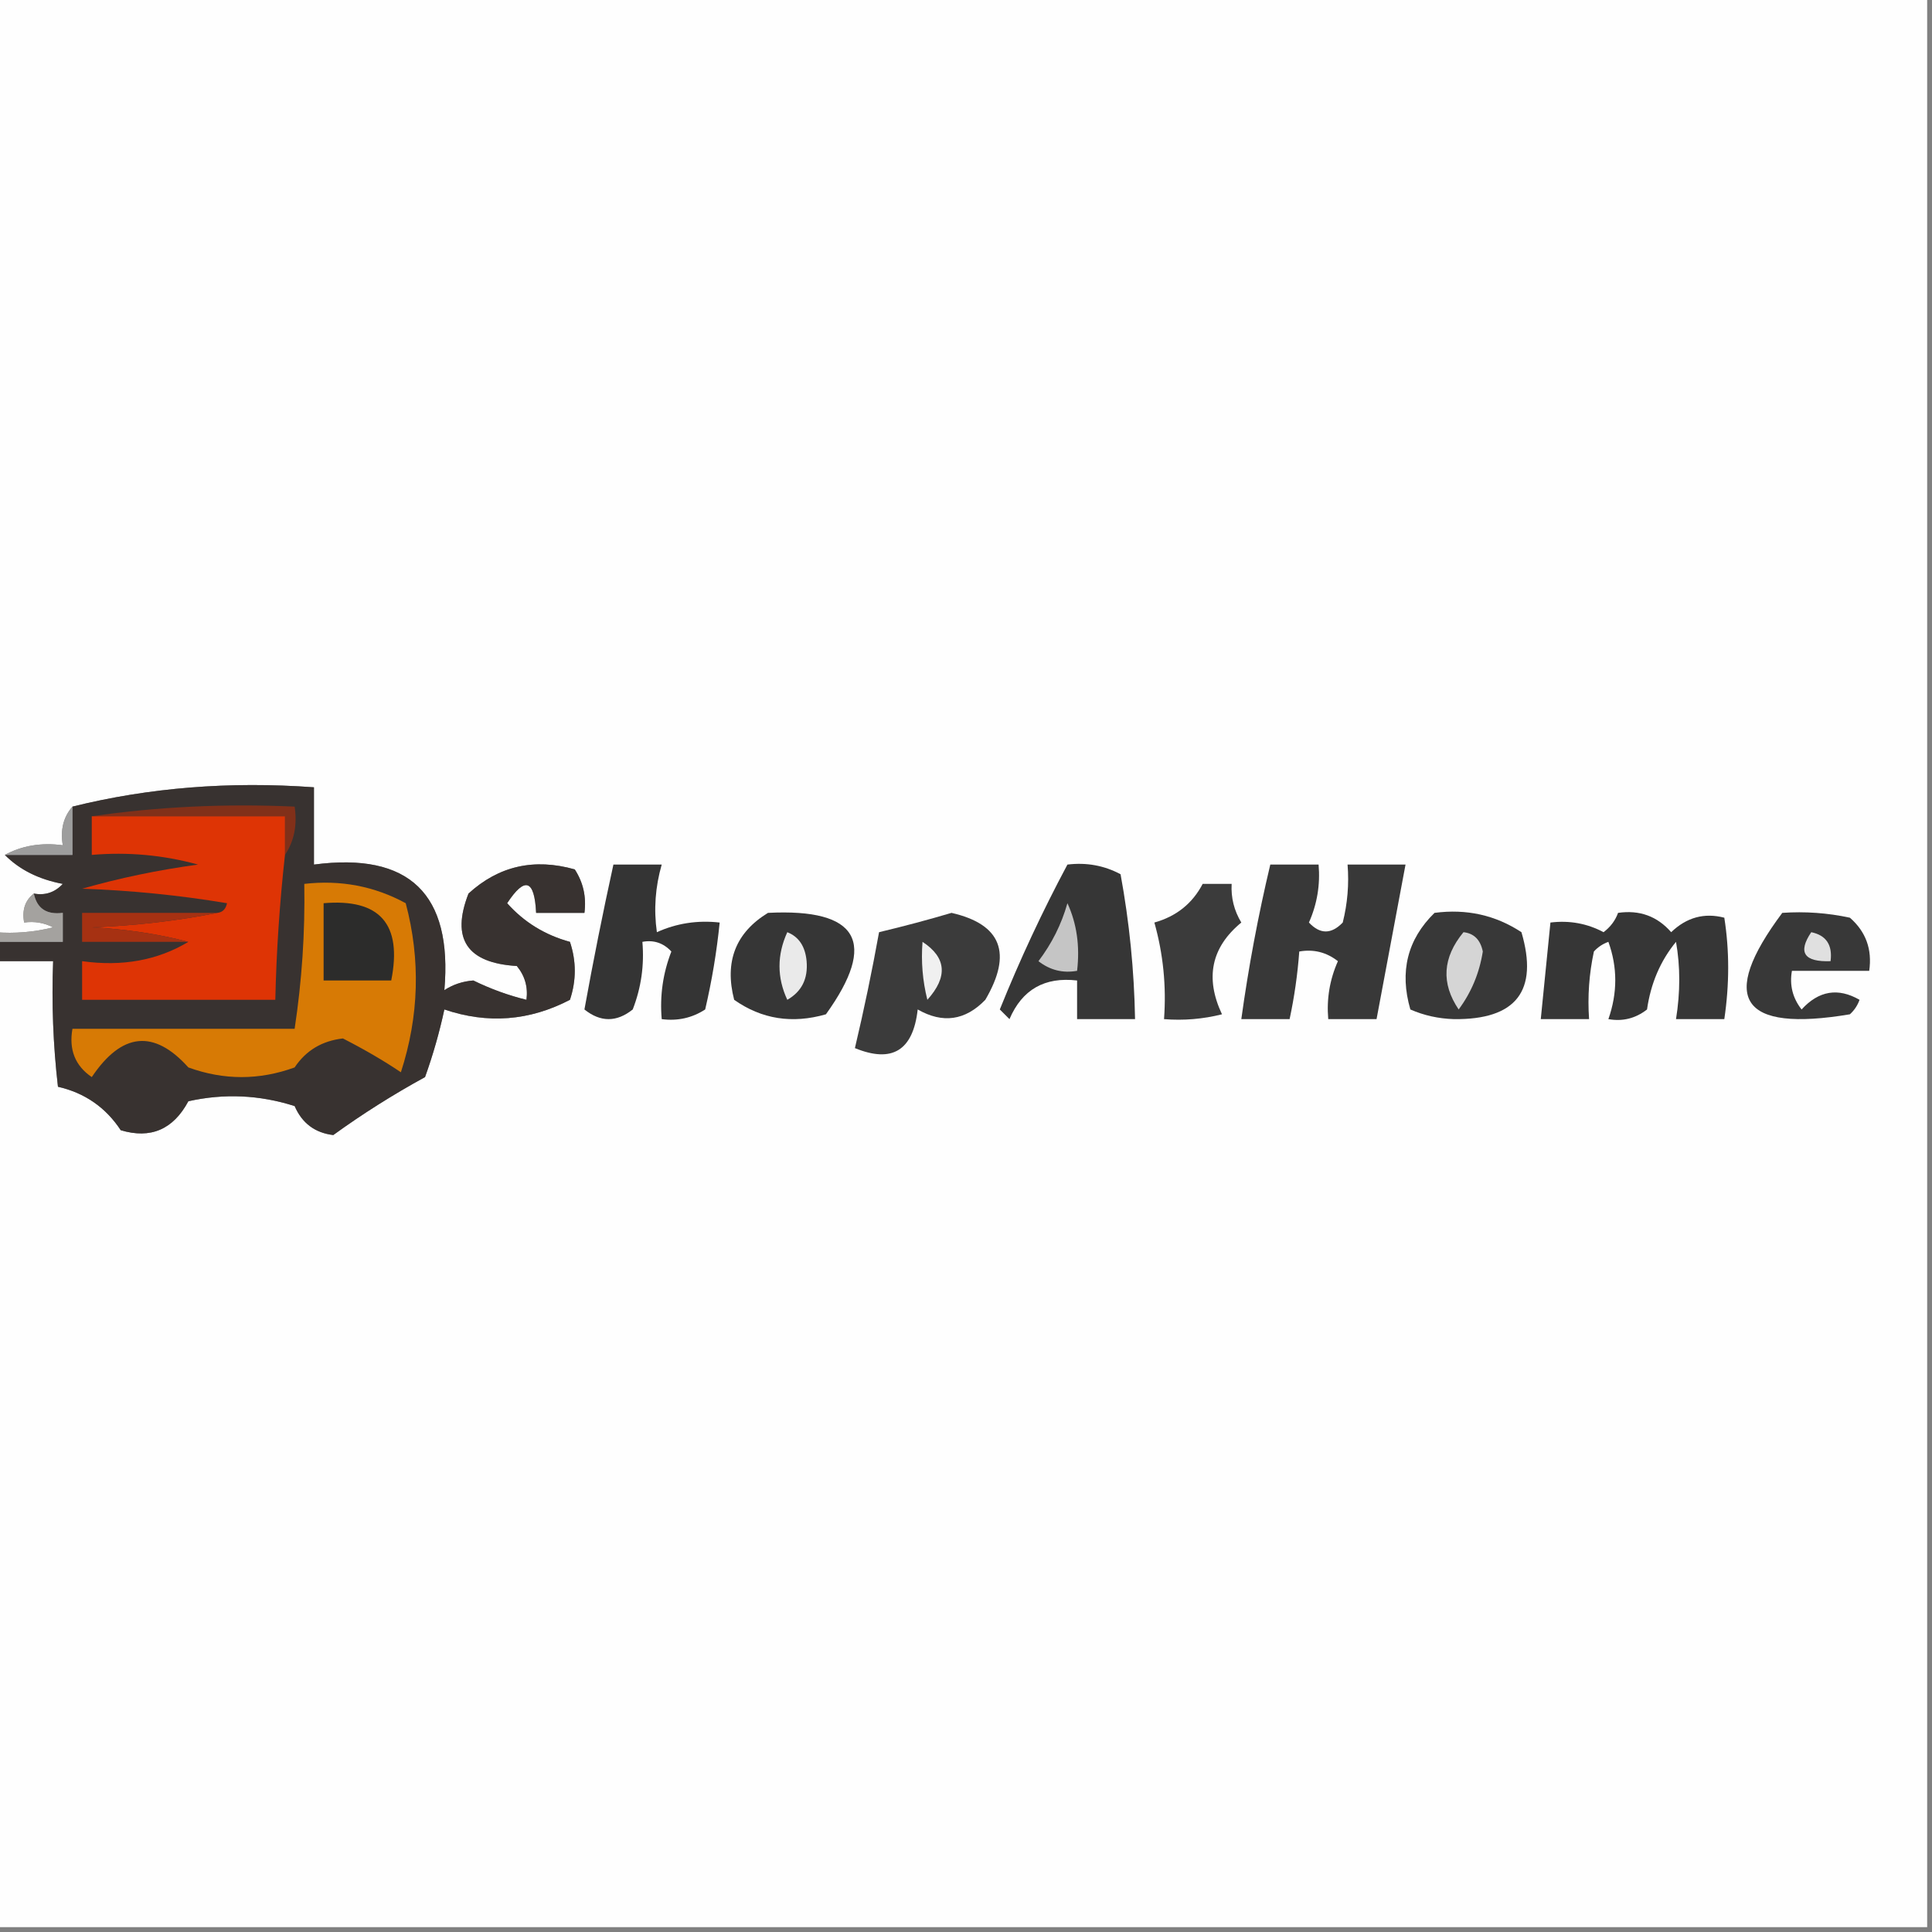 <?xml version="1.0" encoding="UTF-8"?>
<!DOCTYPE svg PUBLIC "-//W3C//DTD SVG 1.1//EN" "http://www.w3.org/Graphics/SVG/1.1/DTD/svg11.dtd">
<svg xmlns="http://www.w3.org/2000/svg" version="1.1" width="200px" height="200px" style="shape-rendering:geometricPrecision; text-rendering:geometricPrecision; image-rendering:optimizeQuality; fill-rule:evenodd; clip-rule:evenodd" xmlns:xlink="http://www.w3.org/1999/xlink">
<rect width="100%" height="100%" fill="#808080" stroke="none"/>
<g><path style="opacity:1" fill="#fefefe" d="M -0.5,-0.5 C 66.167,-0.5 132.833,-0.5 199.5,-0.5C 199.5,66.167 199.5,132.833 199.5,199.5C 132.833,199.5 66.167,199.5 -0.5,199.5C -0.5,166.167 -0.5,132.833 -0.5,99.5C 1.5,99.5 3.5,99.5 5.5,99.5C 5.334,103.846 5.501,108.179 6,112.5C 8.775,113.136 10.941,114.636 12.5,117C 15.596,117.927 17.93,116.927 19.5,114C 23.211,113.175 26.878,113.341 30.5,114.5C 31.27,116.272 32.603,117.272 34.5,117.5C 37.53,115.308 40.697,113.308 44,111.5C 44.822,109.212 45.489,106.878 46,104.5C 50.48,106.019 54.813,105.685 59,103.5C 59.667,101.5 59.667,99.5 59,97.5C 56.411,96.792 54.245,95.459 52.5,93.5C 54.333,90.71 55.333,91.043 55.5,94.5C 57.167,94.5 58.833,94.5 60.5,94.5C 60.714,92.856 60.38,91.356 59.5,90C 55.291,88.811 51.624,89.644 48.5,92.5C 46.672,97.19 48.339,99.69 53.5,100C 54.337,101.011 54.67,102.178 54.5,103.5C 52.633,103.045 50.8,102.378 49,101.5C 47.893,101.585 46.893,101.919 46,102.5C 46.865,92.531 42.365,88.197 32.5,89.5C 32.5,86.833 32.5,84.167 32.5,81.5C 23.766,80.865 15.433,81.532 7.5,83.5C 6.566,84.568 6.232,85.901 6.5,87.5C 4.265,87.205 2.265,87.539 0.5,88.5C 2.025,90.036 4.025,91.036 6.5,91.5C 5.675,92.386 4.675,92.719 3.5,92.5C 2.596,93.209 2.263,94.209 2.5,95.5C 3.552,95.35 4.552,95.517 5.5,96C 3.527,96.496 1.527,96.662 -0.5,96.5C -0.5,64.167 -0.5,31.833 -0.5,-0.5 Z"/></g>
<g><path style="opacity:1" fill="#383230" d="M -0.5,99.5 C -0.5,98.833 -0.5,98.167 -0.5,97.5C 1.833,97.5 4.167,97.5 6.5,97.5C 6.5,96.5 6.5,95.5 6.5,94.5C 4.821,94.715 3.821,94.048 3.5,92.5C 4.675,92.719 5.675,92.386 6.5,91.5C 4.025,91.036 2.025,90.036 0.5,88.5C 2.833,88.5 5.167,88.5 7.5,88.5C 7.5,86.833 7.5,85.167 7.5,83.5C 15.433,81.532 23.766,80.865 32.5,81.5C 32.5,84.167 32.5,86.833 32.5,89.5C 42.365,88.197 46.865,92.531 46,102.5C 46.893,101.919 47.893,101.585 49,101.5C 50.8,102.378 52.633,103.045 54.5,103.5C 54.67,102.178 54.337,101.011 53.5,100C 48.339,99.69 46.672,97.19 48.5,92.5C 51.624,89.644 55.291,88.811 59.5,90C 60.38,91.356 60.714,92.856 60.5,94.5C 58.833,94.5 57.167,94.5 55.5,94.5C 55.333,91.043 54.333,90.71 52.5,93.5C 54.245,95.459 56.411,96.792 59,97.5C 59.667,99.5 59.667,101.5 59,103.5C 54.813,105.685 50.48,106.019 46,104.5C 45.489,106.878 44.822,109.212 44,111.5C 40.697,113.308 37.53,115.308 34.5,117.5C 32.603,117.272 31.27,116.272 30.5,114.5C 26.878,113.341 23.211,113.175 19.5,114C 17.93,116.927 15.596,117.927 12.5,117C 10.941,114.636 8.775,113.136 6,112.5C 5.501,108.179 5.334,103.846 5.5,99.5C 3.5,99.5 1.5,99.5 -0.5,99.5 Z"/></g>
<g><path style="opacity:1" fill="#813019" d="M 9.5,84.5 C 16.313,83.509 23.313,83.175 30.5,83.5C 30.785,85.415 30.451,87.081 29.5,88.5C 29.5,87.167 29.5,85.833 29.5,84.5C 22.833,84.5 16.167,84.5 9.5,84.5 Z"/></g>
<g><path style="opacity:1" fill="#de3405" d="M 9.5,84.5 C 16.167,84.5 22.833,84.5 29.5,84.5C 29.5,85.833 29.5,87.167 29.5,88.5C 28.947,93.482 28.613,98.482 28.5,103.5C 21.833,103.5 15.167,103.5 8.5,103.5C 8.5,102.167 8.5,100.833 8.5,99.5C 12.649,100.08 16.316,99.414 19.5,97.5C 16.359,96.679 13.025,96.179 9.5,96C 14.02,95.825 18.353,95.325 22.5,94.5C 23.043,94.44 23.376,94.107 23.5,93.5C 18.533,92.671 13.533,92.171 8.5,92C 12.356,90.897 16.356,90.064 20.5,89.5C 16.893,88.511 13.226,88.177 9.5,88.5C 9.5,87.167 9.5,85.833 9.5,84.5 Z"/></g>
<g><path style="opacity:1" fill="#9d9d9d" d="M 7.5,83.5 C 7.5,85.167 7.5,86.833 7.5,88.5C 5.167,88.5 2.833,88.5 0.5,88.5C 2.265,87.539 4.265,87.205 6.5,87.5C 6.232,85.901 6.566,84.568 7.5,83.5 Z"/></g>
<g><path style="opacity:1" fill="#343434" d="M 63.5,89.5 C 65.167,89.5 66.833,89.5 68.5,89.5C 67.833,91.819 67.666,94.153 68,96.5C 70.041,95.577 72.207,95.244 74.5,95.5C 74.196,98.522 73.696,101.522 73,104.5C 71.644,105.38 70.144,105.714 68.5,105.5C 68.292,103.08 68.626,100.747 69.5,98.5C 68.675,97.614 67.675,97.281 66.5,97.5C 66.708,99.92 66.374,102.253 65.5,104.5C 63.833,105.833 62.167,105.833 60.5,104.5C 61.408,99.476 62.408,94.476 63.5,89.5 Z"/></g>
<g><path style="opacity:1" fill="#363636" d="M 110.5,89.5 C 112.467,89.261 114.301,89.594 116,90.5C 116.912,95.464 117.412,100.464 117.5,105.5C 115.5,105.5 113.5,105.5 111.5,105.5C 111.5,104.167 111.5,102.833 111.5,101.5C 108.143,101.106 105.81,102.439 104.5,105.5C 104.167,105.167 103.833,104.833 103.5,104.5C 105.574,99.353 107.907,94.353 110.5,89.5 Z"/></g>
<g><path style="opacity:1" fill="#383838" d="M 131.5,89.5 C 133.167,89.5 134.833,89.5 136.5,89.5C 136.682,91.591 136.348,93.591 135.5,95.5C 136.651,96.731 137.817,96.731 139,95.5C 139.495,93.527 139.662,91.527 139.5,89.5C 141.5,89.5 143.5,89.5 145.5,89.5C 144.5,94.833 143.5,100.167 142.5,105.5C 140.833,105.5 139.167,105.5 137.5,105.5C 137.318,103.409 137.652,101.409 138.5,99.5C 137.311,98.571 135.978,98.238 134.5,98.5C 134.326,100.861 133.993,103.194 133.5,105.5C 131.833,105.5 130.167,105.5 128.5,105.5C 129.245,100.111 130.245,94.778 131.5,89.5 Z"/></g>
<g><path style="opacity:1" fill="#d77a05" d="M 31.5,91.5 C 35.257,91.071 38.757,91.737 42,93.5C 43.55,99.346 43.383,105.18 41.5,111C 39.743,109.815 37.743,108.648 35.5,107.5C 33.337,107.745 31.67,108.745 30.5,110.5C 26.833,111.833 23.167,111.833 19.5,110.5C 15.942,106.538 12.609,106.871 9.5,111.5C 7.783,110.332 7.116,108.665 7.5,106.5C 15.167,106.5 22.833,106.5 30.5,106.5C 31.254,101.537 31.587,96.537 31.5,91.5 Z"/></g>
<g><path style="opacity:1" fill="#3b3b3b" d="M 124.5,91.5 C 125.5,91.5 126.5,91.5 127.5,91.5C 127.421,92.93 127.754,94.264 128.5,95.5C 125.391,98.062 124.724,101.229 126.5,105C 124.527,105.495 122.527,105.662 120.5,105.5C 120.751,102.091 120.417,98.758 119.5,95.5C 121.772,94.866 123.439,93.532 124.5,91.5 Z"/></g>
<g><path style="opacity:1" fill="#2c2c2b" d="M 33.5,93.5 C 39.329,93 41.663,95.666 40.5,101.5C 38.167,101.5 35.833,101.5 33.5,101.5C 33.5,98.833 33.5,96.167 33.5,93.5 Z"/></g>
<g><path style="opacity:1" fill="#a63112" d="M 22.5,94.5 C 18.353,95.325 14.02,95.825 9.5,96C 13.025,96.179 16.359,96.679 19.5,97.5C 15.833,97.5 12.167,97.5 8.5,97.5C 8.5,96.5 8.5,95.5 8.5,94.5C 13.167,94.5 17.833,94.5 22.5,94.5 Z"/></g>
<g><path style="opacity:1" fill="#363636" d="M 79.5,94.5 C 88.871,94.026 90.871,97.526 85.5,105C 82.007,106.004 78.841,105.504 76,103.5C 74.98,99.553 76.147,96.553 79.5,94.5 Z"/></g>
<g><path style="opacity:1" fill="#3b3b3b" d="M 98.5,94.5 C 103.66,95.68 104.827,98.68 102,103.5C 99.925,105.648 97.592,105.982 95,104.5C 94.523,108.749 92.357,110.082 88.5,108.5C 89.439,104.536 90.272,100.536 91,96.5C 93.607,95.877 96.107,95.21 98.5,94.5 Z"/></g>
<g><path style="opacity:1" fill="#383838" d="M 148.5,94.5 C 151.807,94.063 154.807,94.73 157.5,96.5C 159.284,102.575 156.951,105.575 150.5,105.5C 148.9,105.449 147.4,105.116 146,104.5C 144.861,100.579 145.695,97.246 148.5,94.5 Z"/></g>
<g><path style="opacity:1" fill="#363636" d="M 167.5,94.5 C 169.722,94.178 171.556,94.845 173,96.5C 174.599,94.964 176.433,94.464 178.5,95C 179.034,98.398 179.034,101.898 178.5,105.5C 176.833,105.5 175.167,105.5 173.5,105.5C 173.949,102.71 173.949,100.044 173.5,97.5C 171.887,99.46 170.887,101.794 170.5,104.5C 169.311,105.429 167.978,105.762 166.5,105.5C 167.449,102.792 167.449,100.126 166.5,97.5C 165.914,97.709 165.414,98.043 165,98.5C 164.503,100.81 164.337,103.143 164.5,105.5C 162.833,105.5 161.167,105.5 159.5,105.5C 159.833,102.167 160.167,98.833 160.5,95.5C 162.467,95.261 164.301,95.594 166,96.5C 166.717,95.956 167.217,95.289 167.5,94.5 Z"/></g>
<g><path style="opacity:1" fill="#383838" d="M 184.5,94.5 C 186.857,94.337 189.19,94.503 191.5,95C 193.155,96.444 193.822,98.278 193.5,100.5C 190.833,100.5 188.167,100.5 185.5,100.5C 185.238,101.978 185.571,103.311 186.5,104.5C 188.276,102.553 190.276,102.22 192.5,103.5C 192.291,104.086 191.957,104.586 191.5,105C 180.194,106.896 177.86,103.396 184.5,94.5 Z"/></g>
<g><path style="opacity:1" fill="#a4a29f" d="M 3.5,92.5 C 3.821,94.048 4.821,94.715 6.5,94.5C 6.5,95.5 6.5,96.5 6.5,97.5C 4.167,97.5 1.833,97.5 -0.5,97.5C -0.5,97.167 -0.5,96.833 -0.5,96.5C 1.527,96.662 3.527,96.496 5.5,96C 4.552,95.517 3.552,95.35 2.5,95.5C 2.263,94.209 2.596,93.209 3.5,92.5 Z"/></g>
<g><path style="opacity:1" fill="#eaeaea" d="M 81.5,96.5 C 82.694,96.97 83.36,97.97 83.5,99.5C 83.658,101.319 82.991,102.652 81.5,103.5C 80.425,101.189 80.425,98.856 81.5,96.5 Z"/></g>
<g><path style="opacity:1" fill="#c5c5c5" d="M 110.5,93.5 C 111.468,95.607 111.802,97.941 111.5,100.5C 110.022,100.762 108.689,100.429 107.5,99.5C 108.883,97.68 109.883,95.68 110.5,93.5 Z"/></g>
<g><path style="opacity:1" fill="#f0f0f0" d="M 95.5,97.5 C 97.975,99.121 98.142,101.121 96,103.5C 95.504,101.527 95.338,99.527 95.5,97.5 Z"/></g>
<g><path style="opacity:1" fill="#d5d5d5" d="M 151.5,96.5 C 152.586,96.62 153.253,97.287 153.5,98.5C 153.147,100.731 152.314,102.731 151,104.5C 149.165,101.79 149.332,99.124 151.5,96.5 Z"/></g>
<g><path style="opacity:1" fill="#e0e0e0" d="M 187.5,96.5 C 189.048,96.821 189.715,97.821 189.5,99.5C 186.752,99.598 186.086,98.598 187.5,96.5 Z"/></g>
</svg>
